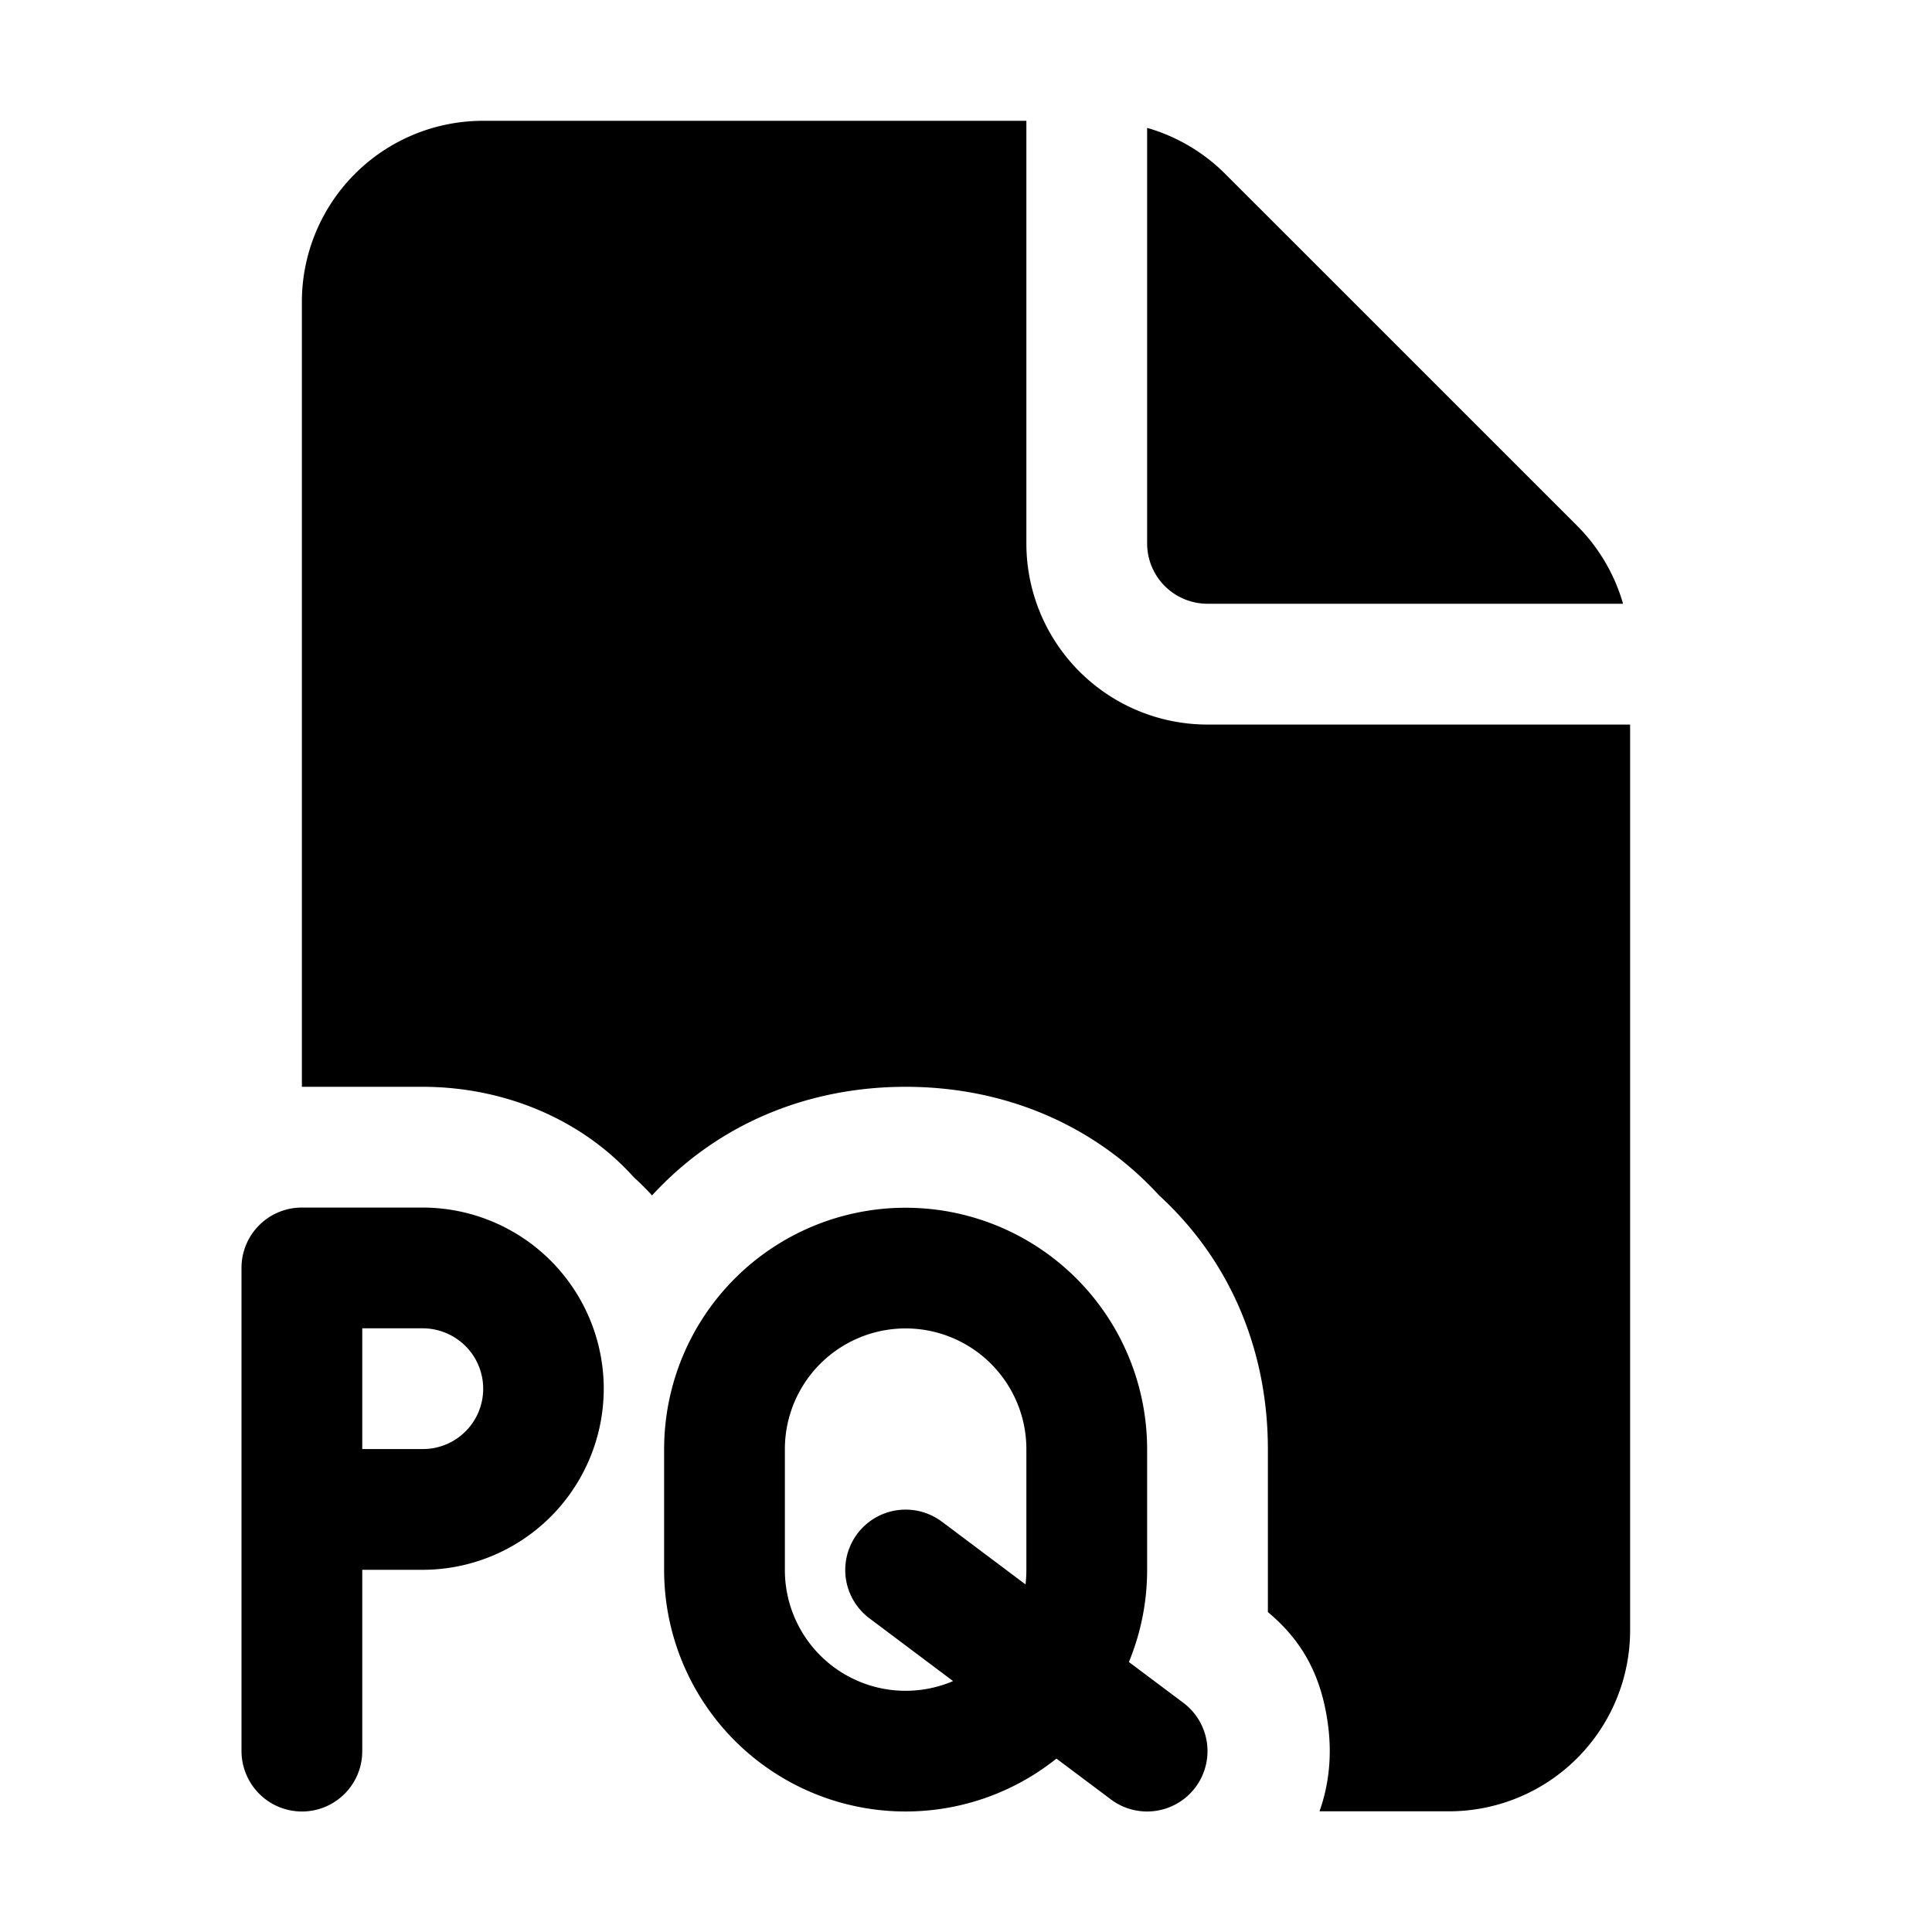 <svg xmlns="http://www.w3.org/2000/svg" width="32" height="32" fill="currentColor"><path d="M17 2.001v7a3 3 0 0 0 3 3h7v15a3 3 0 0 1-3 3h-2.145c.157-.438.205-.919.145-1.4-.1-.8-.4-1.4-1-1.9v-2.7c0-1.6-.6-3.1-1.8-4.2-1.1-1.2-2.6-1.8-4.2-1.8s-3.1.6-4.2 1.799a4.288 4.288 0 0 0-.3-.299c-.9-1-2.2-1.5-3.5-1.5H5v-13a3 3 0 0 1 3-3h9Z"/><path d="M19 2.118V9a1 1 0 0 0 1 1h6.883a3 3 0 0 0-.762-1.293L20.293 2.88A3 3 0 0 0 19 2.118ZM5 20.001h2a3.002 3.002 0 0 1 3 3 3.002 3.002 0 0 1-3 3H6v3a.999.999 0 0 1-1.708.708A1.007 1.007 0 0 1 4 29.001v-8a.999.999 0 0 1 1-1Zm1 4h1a.999.999 0 0 0 .708-1.708A1.007 1.007 0 0 0 7 22.001H6v2ZM15 20.004a4 4 0 0 0-4 4v2a4 4 0 0 0 6.498 3.124l.902.676a1 1 0 0 0 1.2-1.6l-.902-.676c.198-.48.302-.996.302-1.524v-2a4 4 0 0 0-4-4Zm.6 5.2a1 1 0 1 0-1.2 1.6l1.386 1.04A2 2 0 0 1 13 26.003v-2a2 2 0 0 1 4 0v2c0 .08-.005.16-.014.24l-1.386-1.04Z"/></svg>